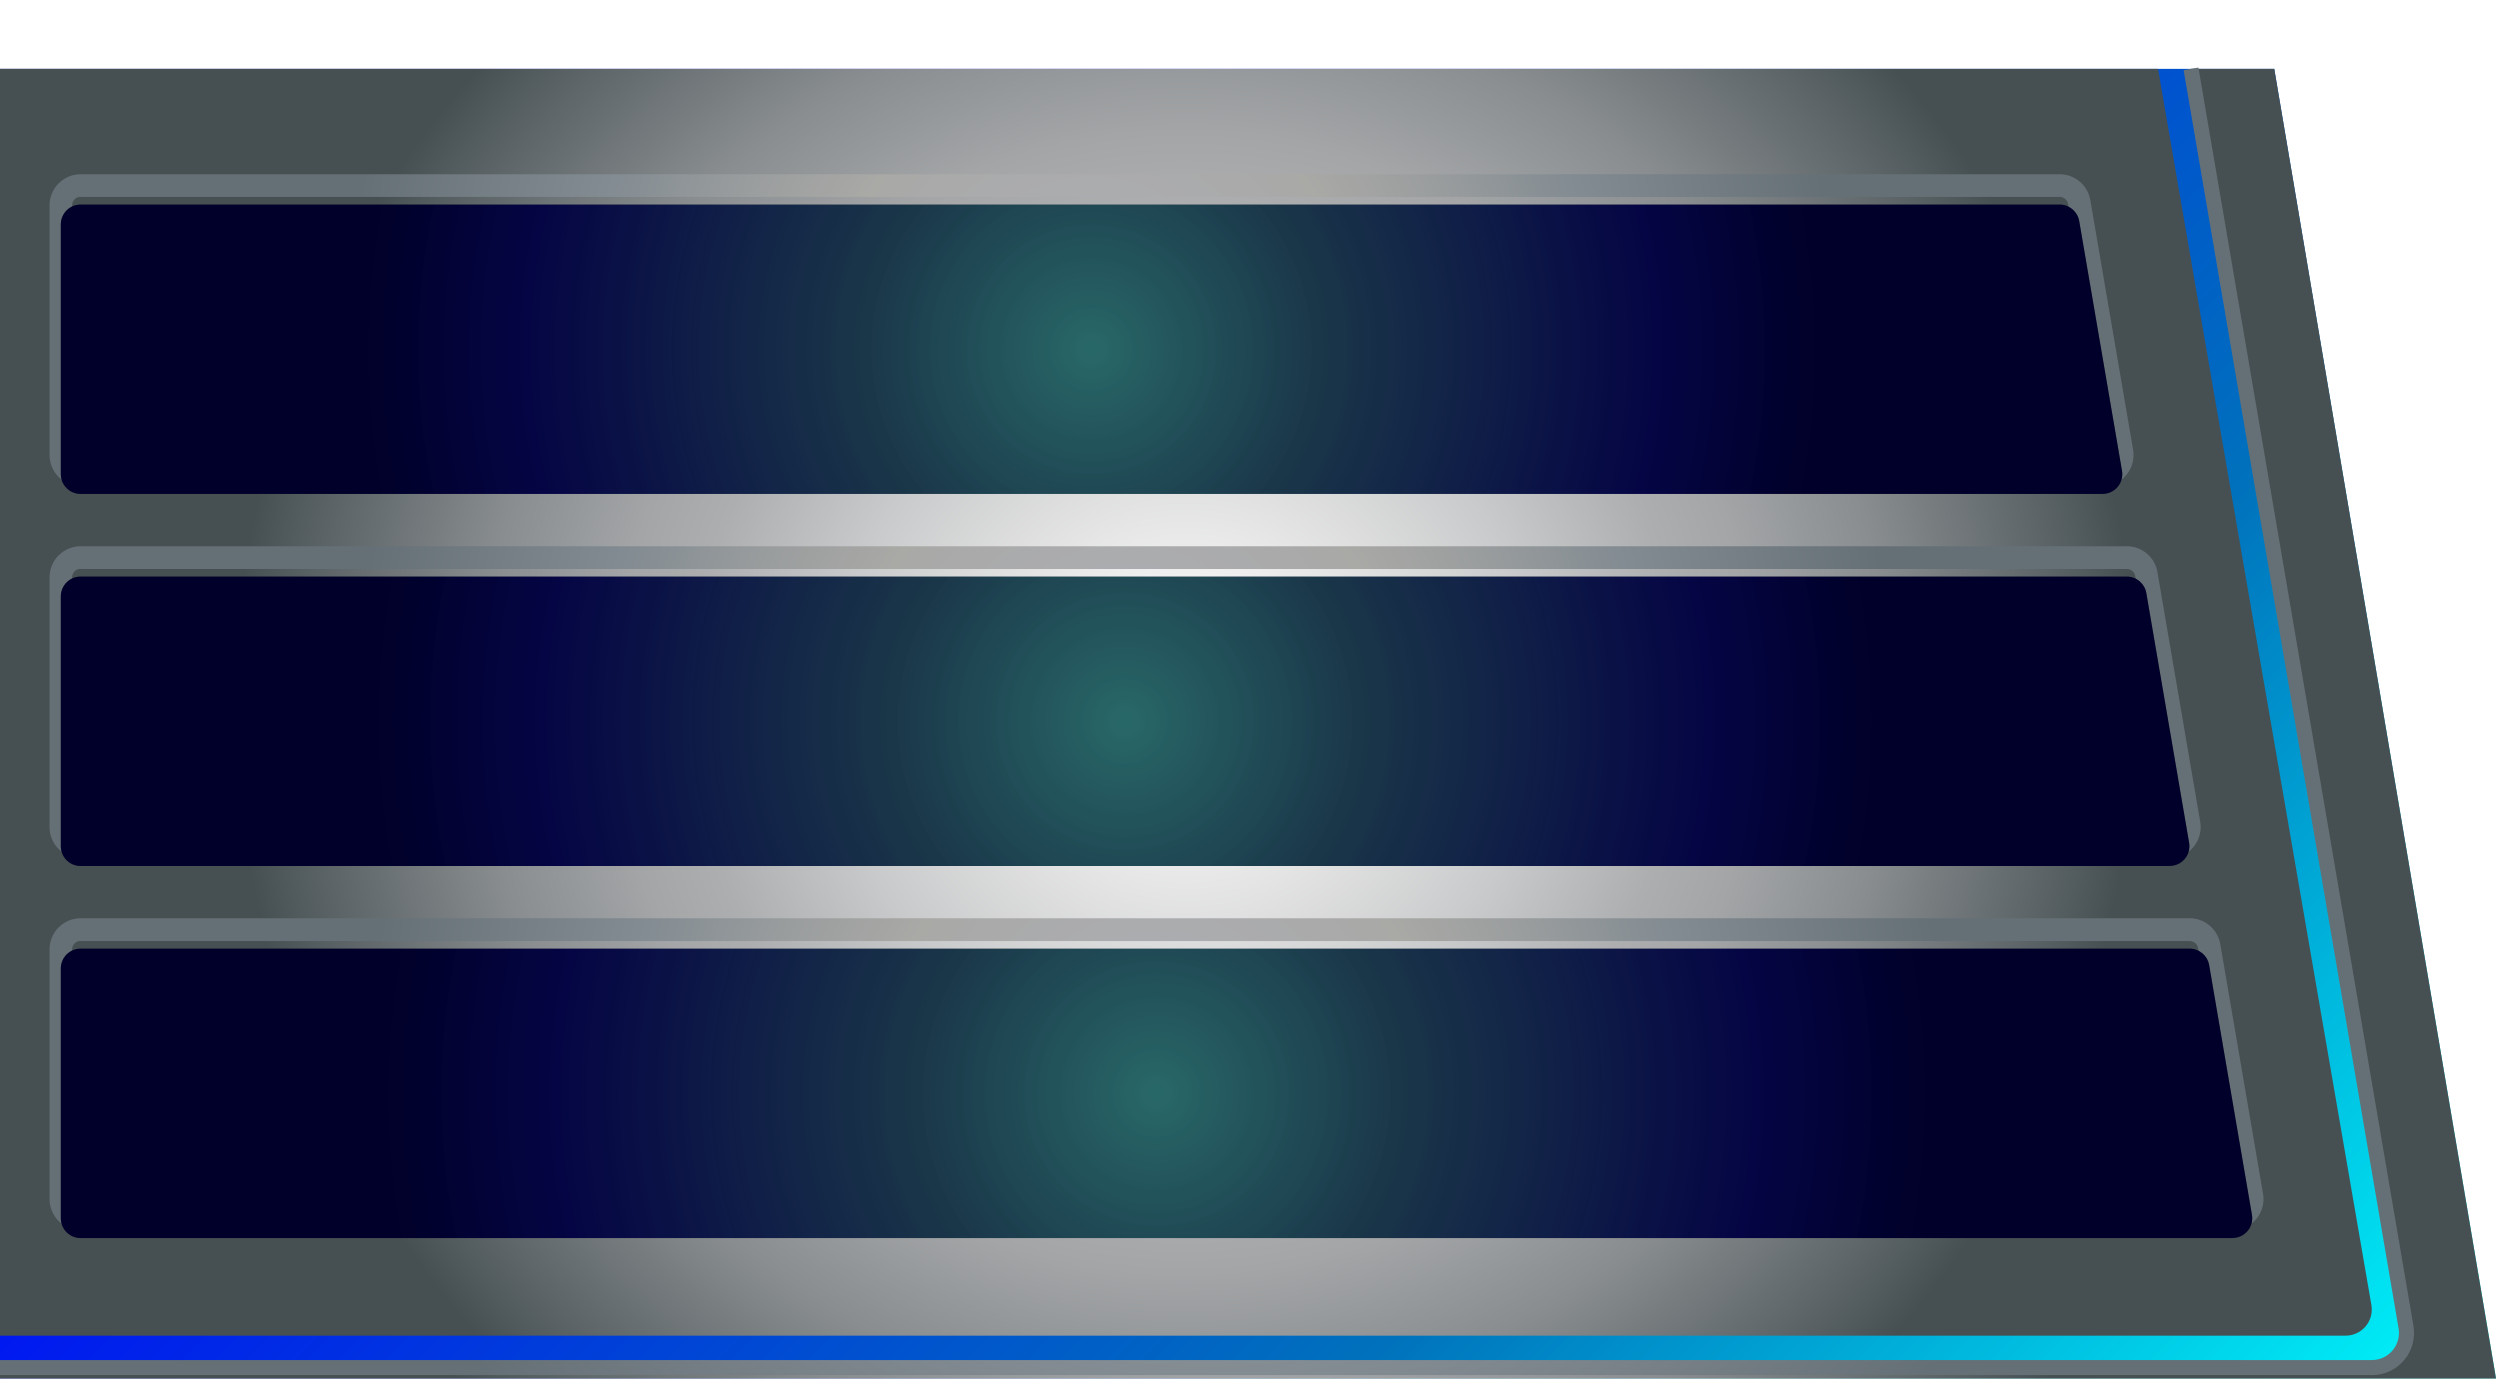 <?xml version="1.0" encoding="UTF-8"?><svg xmlns="http://www.w3.org/2000/svg" xmlns:xlink="http://www.w3.org/1999/xlink" viewBox="0 0 333 183.65"><defs><style>.cls-1{fill:url(#linear-gradient);}.cls-1,.cls-2,.cls-3,.cls-4,.cls-5,.cls-6,.cls-7,.cls-8,.cls-9,.cls-10,.cls-11,.cls-12,.cls-13{stroke-width:0px;}.cls-2{fill:url(#Pewter_Radial);}.cls-14{isolation:isolate;}.cls-3{fill:url(#radial-gradient-6);}.cls-3,.cls-5,.cls-11{mix-blend-mode:difference;opacity:.25;}.cls-4{fill:url(#Pewter_Radial-2);}.cls-15{filter:url(#drop-shadow-1);}.cls-5{fill:url(#radial-gradient-4);}.cls-6{fill:url(#radial-gradient-2);}.cls-7{fill:url(#radial-gradient);}.cls-8{fill:url(#Pewter_Radial-3);}.cls-9{fill:url(#Pewter_Radial-4);}.cls-10{fill:url(#Steel_Radial-2);}.cls-11{fill:url(#radial-gradient-5);}.cls-12{fill:url(#radial-gradient-3);}.cls-13{fill:url(#Steel_Radial);}</style><filter id="drop-shadow-1" filterUnits="userSpaceOnUse"><feOffset dx="0" dy="9"/><feGaussianBlur result="blur" stdDeviation="3"/><feFlood flood-color="#000" flood-opacity=".75"/><feComposite in2="blur" operator="in"/><feComposite in="SourceGraphic"/></filter><linearGradient id="linear-gradient" x1="286.23" y1="226.67" x2="29.86" y2="-29.7" gradientUnits="userSpaceOnUse"><stop offset="0" stop-color="aqua"/><stop offset=".31" stop-color="#0071bc"/><stop offset=".77" stop-color="blue"/><stop offset=".98" stop-color="#0000a7"/></linearGradient><radialGradient id="Steel_Radial" cx="166.5" cy="91.91" fx="166.5" fy="91.91" r="134.42" gradientUnits="userSpaceOnUse"><stop offset="0" stop-color="#e5e2df"/><stop offset="0" stop-color="#f1efed"/><stop offset="0" stop-color="#fff"/><stop offset=".13" stop-color="#f0f0f0"/><stop offset=".37" stop-color="#c9cacb"/><stop offset=".52" stop-color="#adaeb0"/><stop offset=".6" stop-color="#a3a5a7"/><stop offset=".74" stop-color="#898d8f"/><stop offset=".91" stop-color="#5e6669"/><stop offset="1" stop-color="#465053"/></radialGradient><radialGradient id="Pewter_Radial" cx="160.77" cy="87.08" fx="160.77" fy="87.08" r="129.29" gradientUnits="userSpaceOnUse"><stop offset="0" stop-color="#aeb0b7"/><stop offset=".32" stop-color="#a9a9a8"/><stop offset=".35" stop-color="#a9a9a6"/><stop offset=".5" stop-color="#9a9d9e"/><stop offset=".67" stop-color="#838c92"/><stop offset="1" stop-color="#657076"/></radialGradient><radialGradient id="Steel_Radial-2" cx="157.96" cy="84.54" fx="157.96" fy="84.54" r="126.63" xlink:href="#Steel_Radial"/><radialGradient id="Pewter_Radial-2" cx="145.39" cy="34.98" fx="145.39" fy="34.98" r="99.23" xlink:href="#Pewter_Radial"/><radialGradient id="Pewter_Radial-3" cx="149.86" cy="84.54" fx="149.86" fy="84.54" r="102.36" xlink:href="#Pewter_Radial"/><radialGradient id="Pewter_Radial-4" cx="154.05" cy="134.1" fx="154.05" fy="134.1" r="105.29" xlink:href="#Pewter_Radial"/><radialGradient id="radial-gradient" cx="145.39" cy="37.53" fx="145.39" fy="37.53" r="98.03" gradientUnits="userSpaceOnUse"><stop offset="0" stop-color="#fff"/><stop offset="0" stop-color="#363636"/><stop offset=".76" stop-color="#070707"/><stop offset="1" stop-color="#000"/></radialGradient><radialGradient id="radial-gradient-2" cx="149.86" cy="87.08" fx="149.86" fy="87.08" r="101.16" xlink:href="#radial-gradient"/><radialGradient id="radial-gradient-3" cx="154.05" cy="136.64" fx="154.05" fy="136.64" r="104.1" xlink:href="#radial-gradient"/><radialGradient id="radial-gradient-4" cx="145.39" cy="37.53" fx="145.39" fy="37.53" r="98.03" gradientUnits="userSpaceOnUse"><stop offset="0" stop-color="aqua"/><stop offset=".31" stop-color="#0071bc"/><stop offset=".77" stop-color="blue"/><stop offset=".98" stop-color="#0000a7"/></radialGradient><radialGradient id="radial-gradient-5" cx="149.86" cy="87.08" fx="149.86" fy="87.08" r="101.16" xlink:href="#radial-gradient-4"/><radialGradient id="radial-gradient-6" cx="154.05" cy="136.64" fx="154.05" fy="136.64" r="104.1" xlink:href="#radial-gradient-4"/></defs><g class="cls-14"><g id="Layer_2"><g id="blueTeam"><g class="cls-15"><path class="cls-1" d="M326.69,183.65H0V.17h302.93l29.85,176.28c.64,3.77-2.26,7.2-6.08,7.2Z"/><path class="cls-13" d="M332.92,177.27L302.93.17h-11.09l28.78,168.42c.41,2.39-1.43,4.57-3.86,4.57H0v10.48h327.53c3.38,0,5.96-3.04,5.39-6.38Z"/><path class="cls-2" d="M315.93,174.16H0v-2h315.93c1.07,0,2.08-.47,2.76-1.28.69-.82.98-1.89.8-2.94L290.86.34l1.97-.34,28.64,167.6c.28,1.63-.17,3.3-1.24,4.57-1.07,1.27-2.63,2-4.29,2Z"/><path class="cls-10" d="M312.43,168.91H0V.17h287.45l28.42,164.66c.37,2.13-1.27,4.08-3.44,4.08Z"/><path class="cls-4" d="M280.05,55.75H10.74c-2.28,0-4.14-1.86-4.14-4.14V18.35c0-2.28,1.86-4.14,4.14-4.14h263.61c2.02,0,3.73,1.45,4.08,3.44l5.7,33.27c.21,1.2-.13,2.43-.92,3.37-.79.93-1.94,1.47-3.16,1.47ZM10.74,17.21c-.63,0-1.14.51-1.14,1.14v33.27c0,.63.51,1.14,1.14,1.14h269.31c.46,0,.74-.25.87-.4.13-.15.33-.47.25-.92l-5.7-33.27c-.09-.55-.56-.94-1.12-.94H10.74Z"/><path class="cls-8" d="M288.99,105.31H10.74c-2.28,0-4.14-1.86-4.14-4.14v-33.27c0-2.28,1.86-4.14,4.14-4.14h272.55c2.02,0,3.74,1.45,4.08,3.44l5.7,33.27c.21,1.2-.13,2.43-.91,3.36s-1.94,1.47-3.16,1.47ZM10.74,66.77c-.63,0-1.14.51-1.14,1.14v33.27c0,.63.51,1.14,1.14,1.14h278.25c.46,0,.74-.25.87-.4.13-.15.33-.47.25-.92l-5.7-33.27c-.09-.55-.56-.94-1.12-.94H10.74Z"/><path class="cls-9" d="M297.36,154.86H10.74c-2.28,0-4.14-1.86-4.14-4.14v-33.27c0-2.28,1.86-4.14,4.14-4.14h280.92c2.02,0,3.73,1.45,4.08,3.44l5.7,33.27c.21,1.2-.13,2.43-.92,3.37-.79.93-1.94,1.47-3.16,1.47ZM10.74,116.33c-.63,0-1.14.51-1.14,1.14v33.27c0,.63.51,1.14,1.14,1.14h286.62c.46,0,.74-.25.87-.4.13-.15.33-.47.25-.92l-5.7-33.27c-.09-.55-.56-.94-1.12-.94H10.74Z"/><path class="cls-7" d="M280.05,56.79H10.74c-1.46,0-2.64-1.18-2.64-2.64V20.89c0-1.46,1.18-2.64,2.64-2.64h263.61c1.28,0,2.38.93,2.6,2.19l5.7,33.27c.28,1.61-.96,3.08-2.6,3.08Z"/><path class="cls-6" d="M288.99,106.35H10.74c-1.46,0-2.64-1.18-2.64-2.64v-33.27c0-1.46,1.18-2.64,2.64-2.64h272.55c1.28,0,2.38.93,2.6,2.19l5.7,33.27c.28,1.61-.96,3.08-2.6,3.08Z"/><path class="cls-12" d="M297.36,155.91H10.74c-1.46,0-2.64-1.18-2.64-2.64v-33.27c0-1.46,1.18-2.64,2.64-2.64h280.92c1.28,0,2.38.93,2.6,2.19l5.7,33.27c.28,1.61-.96,3.08-2.6,3.08Z"/><path class="cls-5" d="M280.05,56.79H10.74c-1.46,0-2.64-1.18-2.64-2.64V20.89c0-1.46,1.18-2.64,2.64-2.64h263.61c1.28,0,2.38.93,2.6,2.19l5.7,33.27c.28,1.61-.96,3.08-2.6,3.08Z"/><path class="cls-11" d="M288.99,106.35H10.74c-1.46,0-2.64-1.18-2.64-2.64v-33.27c0-1.46,1.18-2.64,2.64-2.64h272.55c1.28,0,2.38.93,2.6,2.19l5.7,33.27c.28,1.61-.96,3.08-2.6,3.08Z"/><path class="cls-3" d="M297.36,155.91H10.74c-1.46,0-2.64-1.18-2.64-2.64v-33.27c0-1.46,1.18-2.64,2.64-2.64h280.92c1.28,0,2.38.93,2.6,2.19l5.7,33.27c.28,1.61-.96,3.08-2.6,3.08Z"/></g></g></g></g></svg>